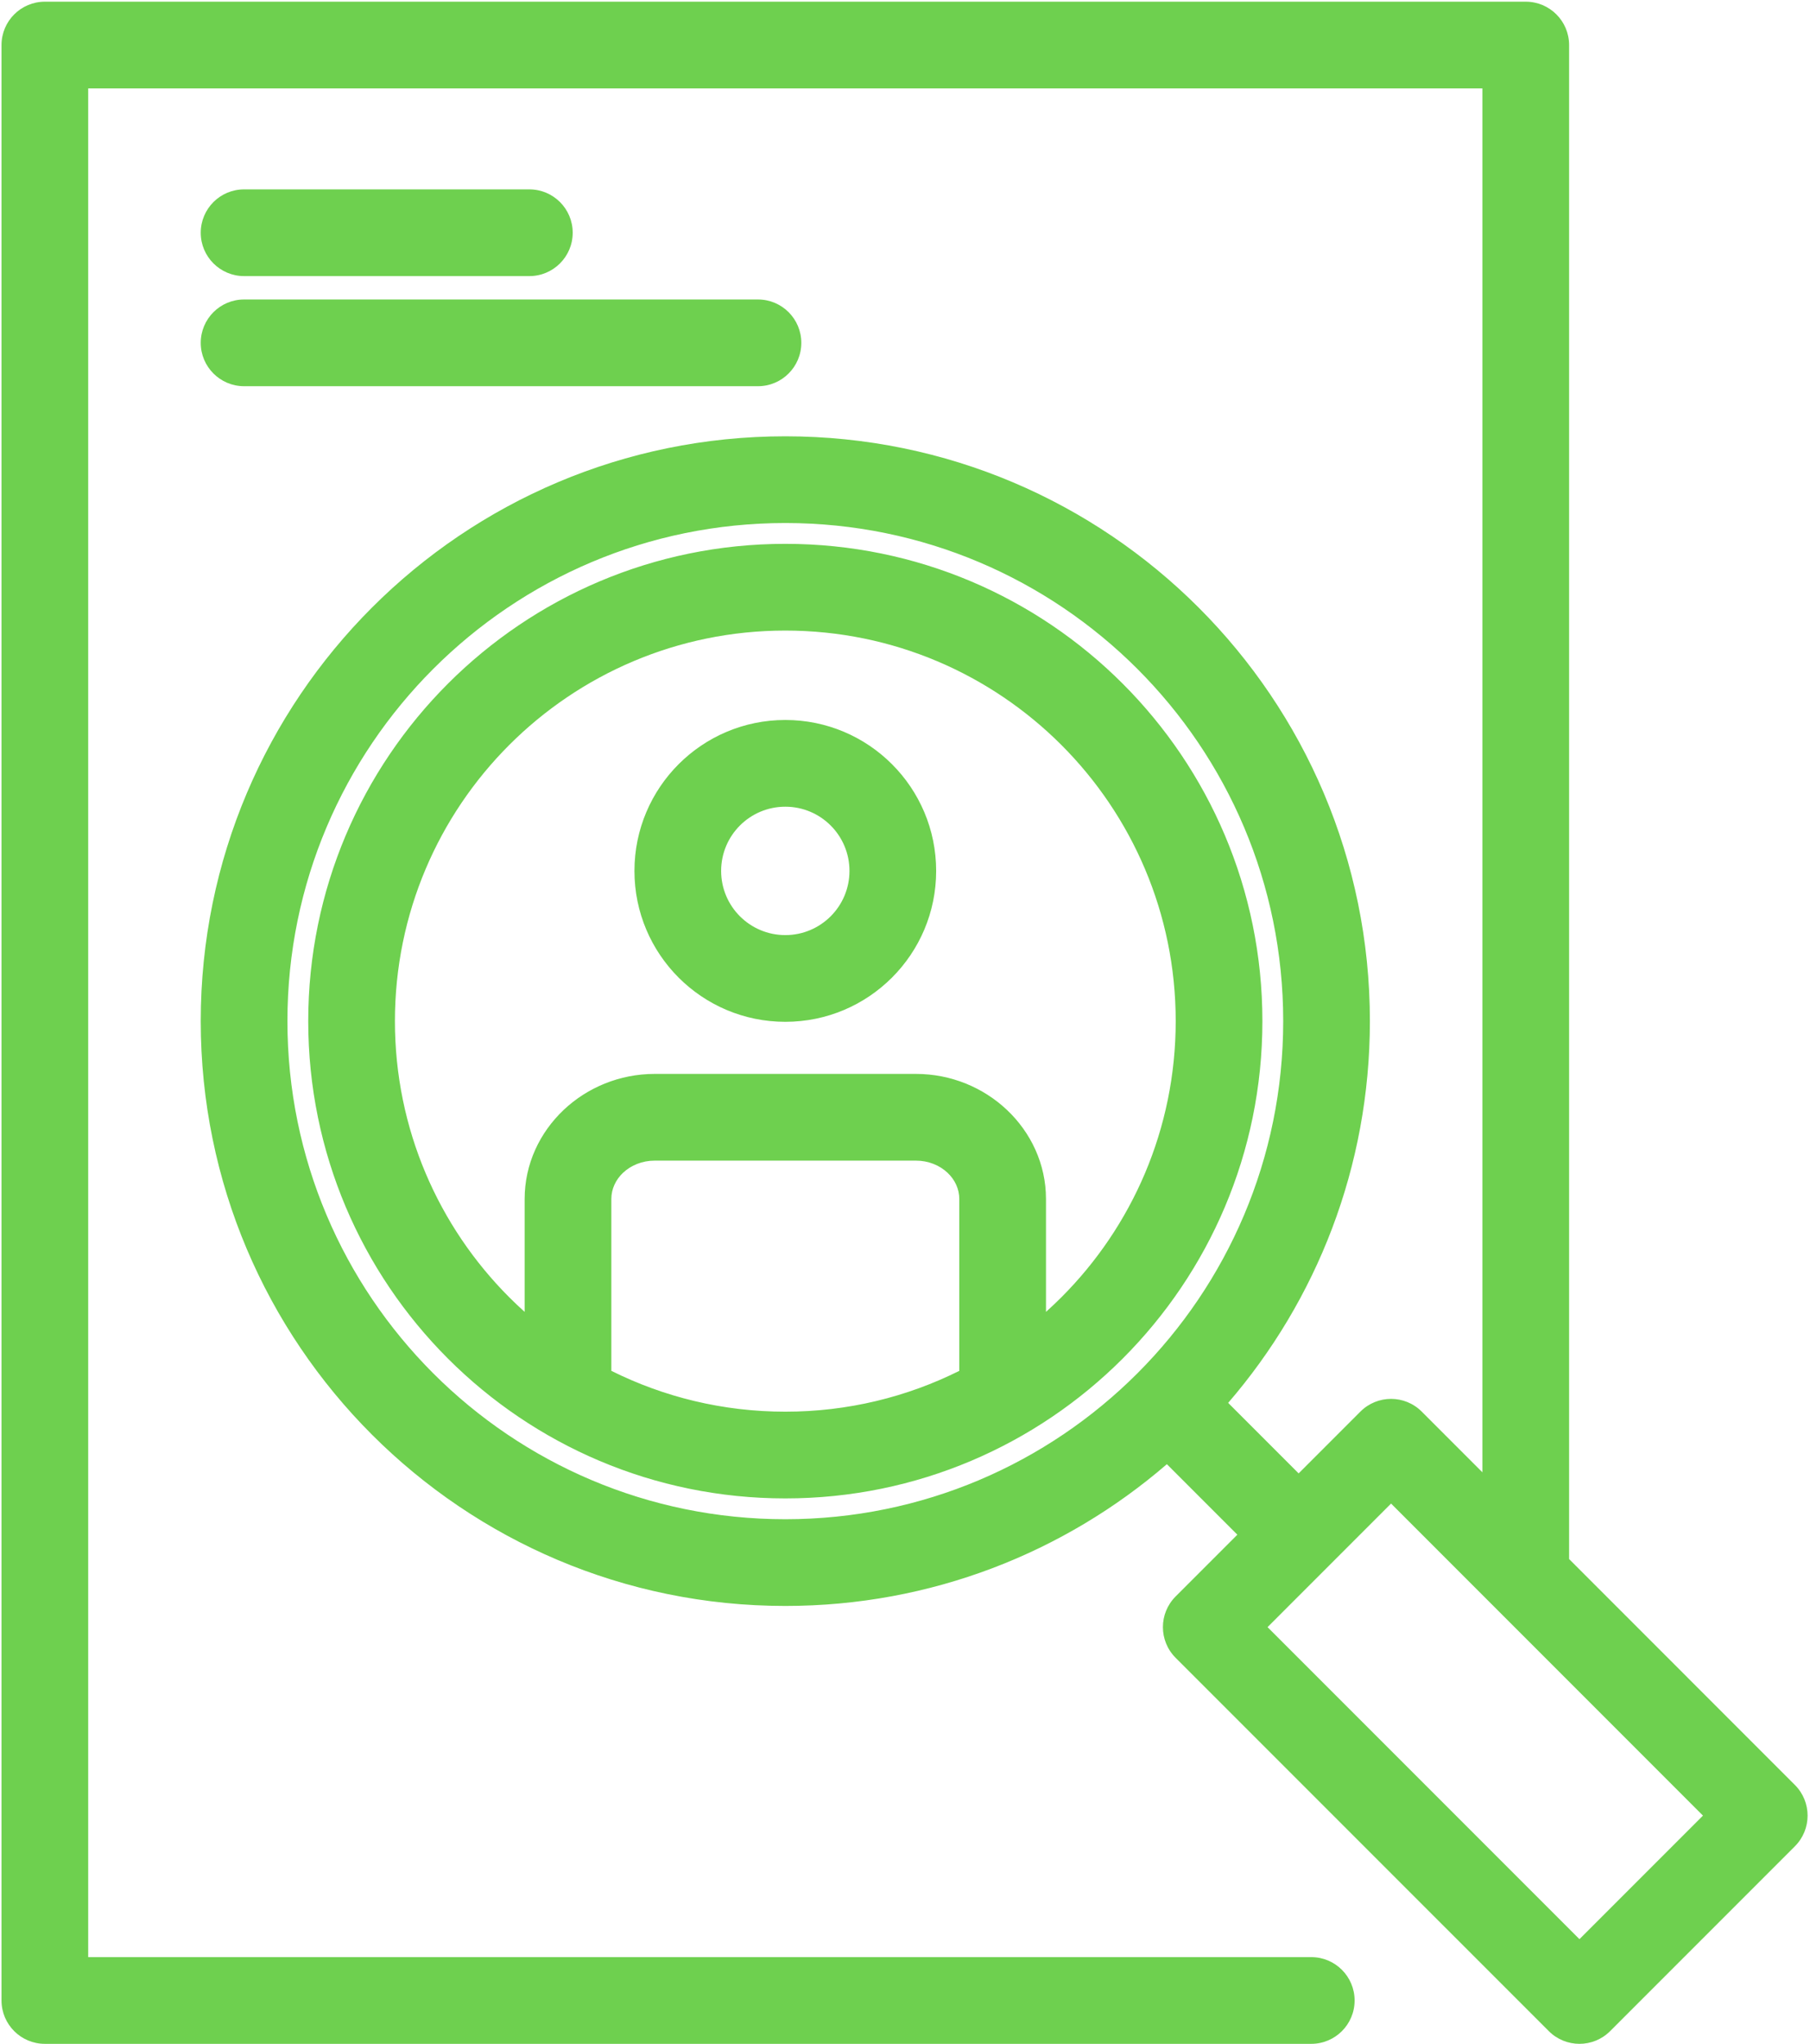 <svg width="707" height="798" viewBox="0 0 707 798" fill="none" xmlns="http://www.w3.org/2000/svg">
<path d="M306.75 170.35C369.8 170.35 426.89 195.91 468.21 237.23C509.53 278.55 535.09 335.64 535.09 398.69C535.09 455.65 514.23 507.74 479.73 547.74L507.26 575.27L531.39 551.14C538 544.53 548.72 544.53 555.33 551.14L579.04 574.85V34.52H34.45V764.14H512.19C521.54 764.14 529.12 771.72 529.12 781.07C529.12 790.42 521.54 798 512.19 798H17.52C8.17 798 0.59 790.42 0.59 781.07V17.59C0.59 8.24 8.17 0.66 17.52 0.66H595.97C605.32 0.66 612.9 8.24 612.9 17.59V608.71L701.1 696.92C707.71 703.53 707.71 714.25 701.1 720.86L628.92 793.04C622.31 799.65 611.59 799.65 604.98 793.04L459.2 647.27C452.59 640.66 452.59 629.94 459.2 623.33L483.32 599.21L455.79 571.68C415.8 606.17 363.71 627.03 306.75 627.03C243.7 627.03 186.61 601.47 145.29 560.15C103.97 518.83 78.41 461.74 78.41 398.69C78.41 335.64 103.97 278.55 145.29 237.23C186.61 195.91 243.7 170.35 306.75 170.35ZM95.34 150.79C85.99 150.79 78.41 143.21 78.41 133.86C78.41 124.51 85.99 116.93 95.34 116.93H296.07C305.42 116.93 313 124.51 313 133.86C313 143.21 305.42 150.79 296.07 150.79H95.34ZM95.34 107.8C85.99 107.8 78.41 100.22 78.41 90.87C78.41 81.52 85.99 73.94 95.34 73.94H206.77C216.12 73.94 223.7 81.52 223.7 90.87C223.7 100.22 216.12 107.8 206.77 107.8H95.34ZM204.93 512.21V468.13C204.93 454.52 210.81 442.19 220.23 433.3C229.4 424.67 241.98 419.3 255.72 419.3H357.78C371.52 419.3 384.11 424.67 393.26 433.3C402.7 442.19 408.57 454.54 408.57 468.13V512.21C410.62 510.37 412.63 508.47 414.58 506.52C442.17 478.93 459.24 440.8 459.24 398.69C459.24 356.59 442.17 318.45 414.58 290.86C386.99 263.27 348.86 246.2 306.75 246.2C264.65 246.2 226.51 263.27 198.92 290.86C171.33 318.45 154.26 356.59 154.26 398.69C154.26 440.8 171.33 478.93 198.92 506.52C200.87 508.47 202.88 510.37 204.93 512.21ZM374.71 535.24V468.13C374.71 464.2 372.95 460.56 370.12 457.9C367.03 454.98 362.65 453.16 357.78 453.16H255.72C250.85 453.16 246.47 454.99 243.37 457.9C240.56 460.55 238.79 464.19 238.79 468.13V535.23C259.25 545.43 282.33 551.18 306.75 551.18C331.16 551.18 354.25 545.44 374.71 535.24ZM306.75 281.11C323.02 281.11 337.75 287.71 348.41 298.37C359.07 309.03 365.67 323.77 365.67 340.04C365.67 356.31 359.07 371.04 348.41 381.7C337.75 392.36 323.02 398.96 306.75 398.96C290.48 398.96 275.74 392.36 265.08 381.7C254.42 371.04 247.82 356.31 247.82 340.04C247.82 323.77 254.42 309.03 265.08 298.37C275.74 287.71 290.48 281.11 306.75 281.11ZM324.47 322.31C319.94 317.78 313.67 314.97 306.75 314.97C299.83 314.97 293.55 317.78 289.02 322.31C284.49 326.84 281.68 333.12 281.68 340.04C281.68 346.96 284.49 353.23 289.02 357.76C293.55 362.29 299.83 365.1 306.75 365.1C313.67 365.1 319.94 362.29 324.47 357.76C329 353.23 331.81 346.96 331.81 340.04C331.81 333.12 329 326.84 324.47 322.31ZM306.75 212.34C358.21 212.34 404.8 233.2 438.52 266.92C472.24 300.64 493.1 347.24 493.1 398.69C493.1 450.15 472.24 496.74 438.52 530.46C404.8 564.18 358.21 585.04 306.75 585.04C255.3 585.04 208.7 564.18 174.98 530.46C141.26 496.74 120.4 450.15 120.4 398.69C120.4 347.24 141.26 300.64 174.98 266.92C208.7 233.2 255.3 212.34 306.75 212.34ZM495.11 635.3L616.95 757.13L665.19 708.89C624.58 668.28 583.97 627.66 543.36 587.05C527.28 603.13 511.19 619.22 495.11 635.3ZM444.27 261.17C409.08 225.98 360.45 204.21 306.75 204.21C253.05 204.21 204.42 225.98 169.23 261.17C134.04 296.36 112.27 344.99 112.27 398.69C112.27 452.39 134.04 501.02 169.23 536.21C204.42 571.4 253.05 593.17 306.75 593.17C360.45 593.17 409.08 571.4 444.27 536.21C479.46 501.02 501.23 452.39 501.23 398.69C501.23 344.99 479.46 296.36 444.27 261.17Z" fill="#6ED04F"/>
</svg>
